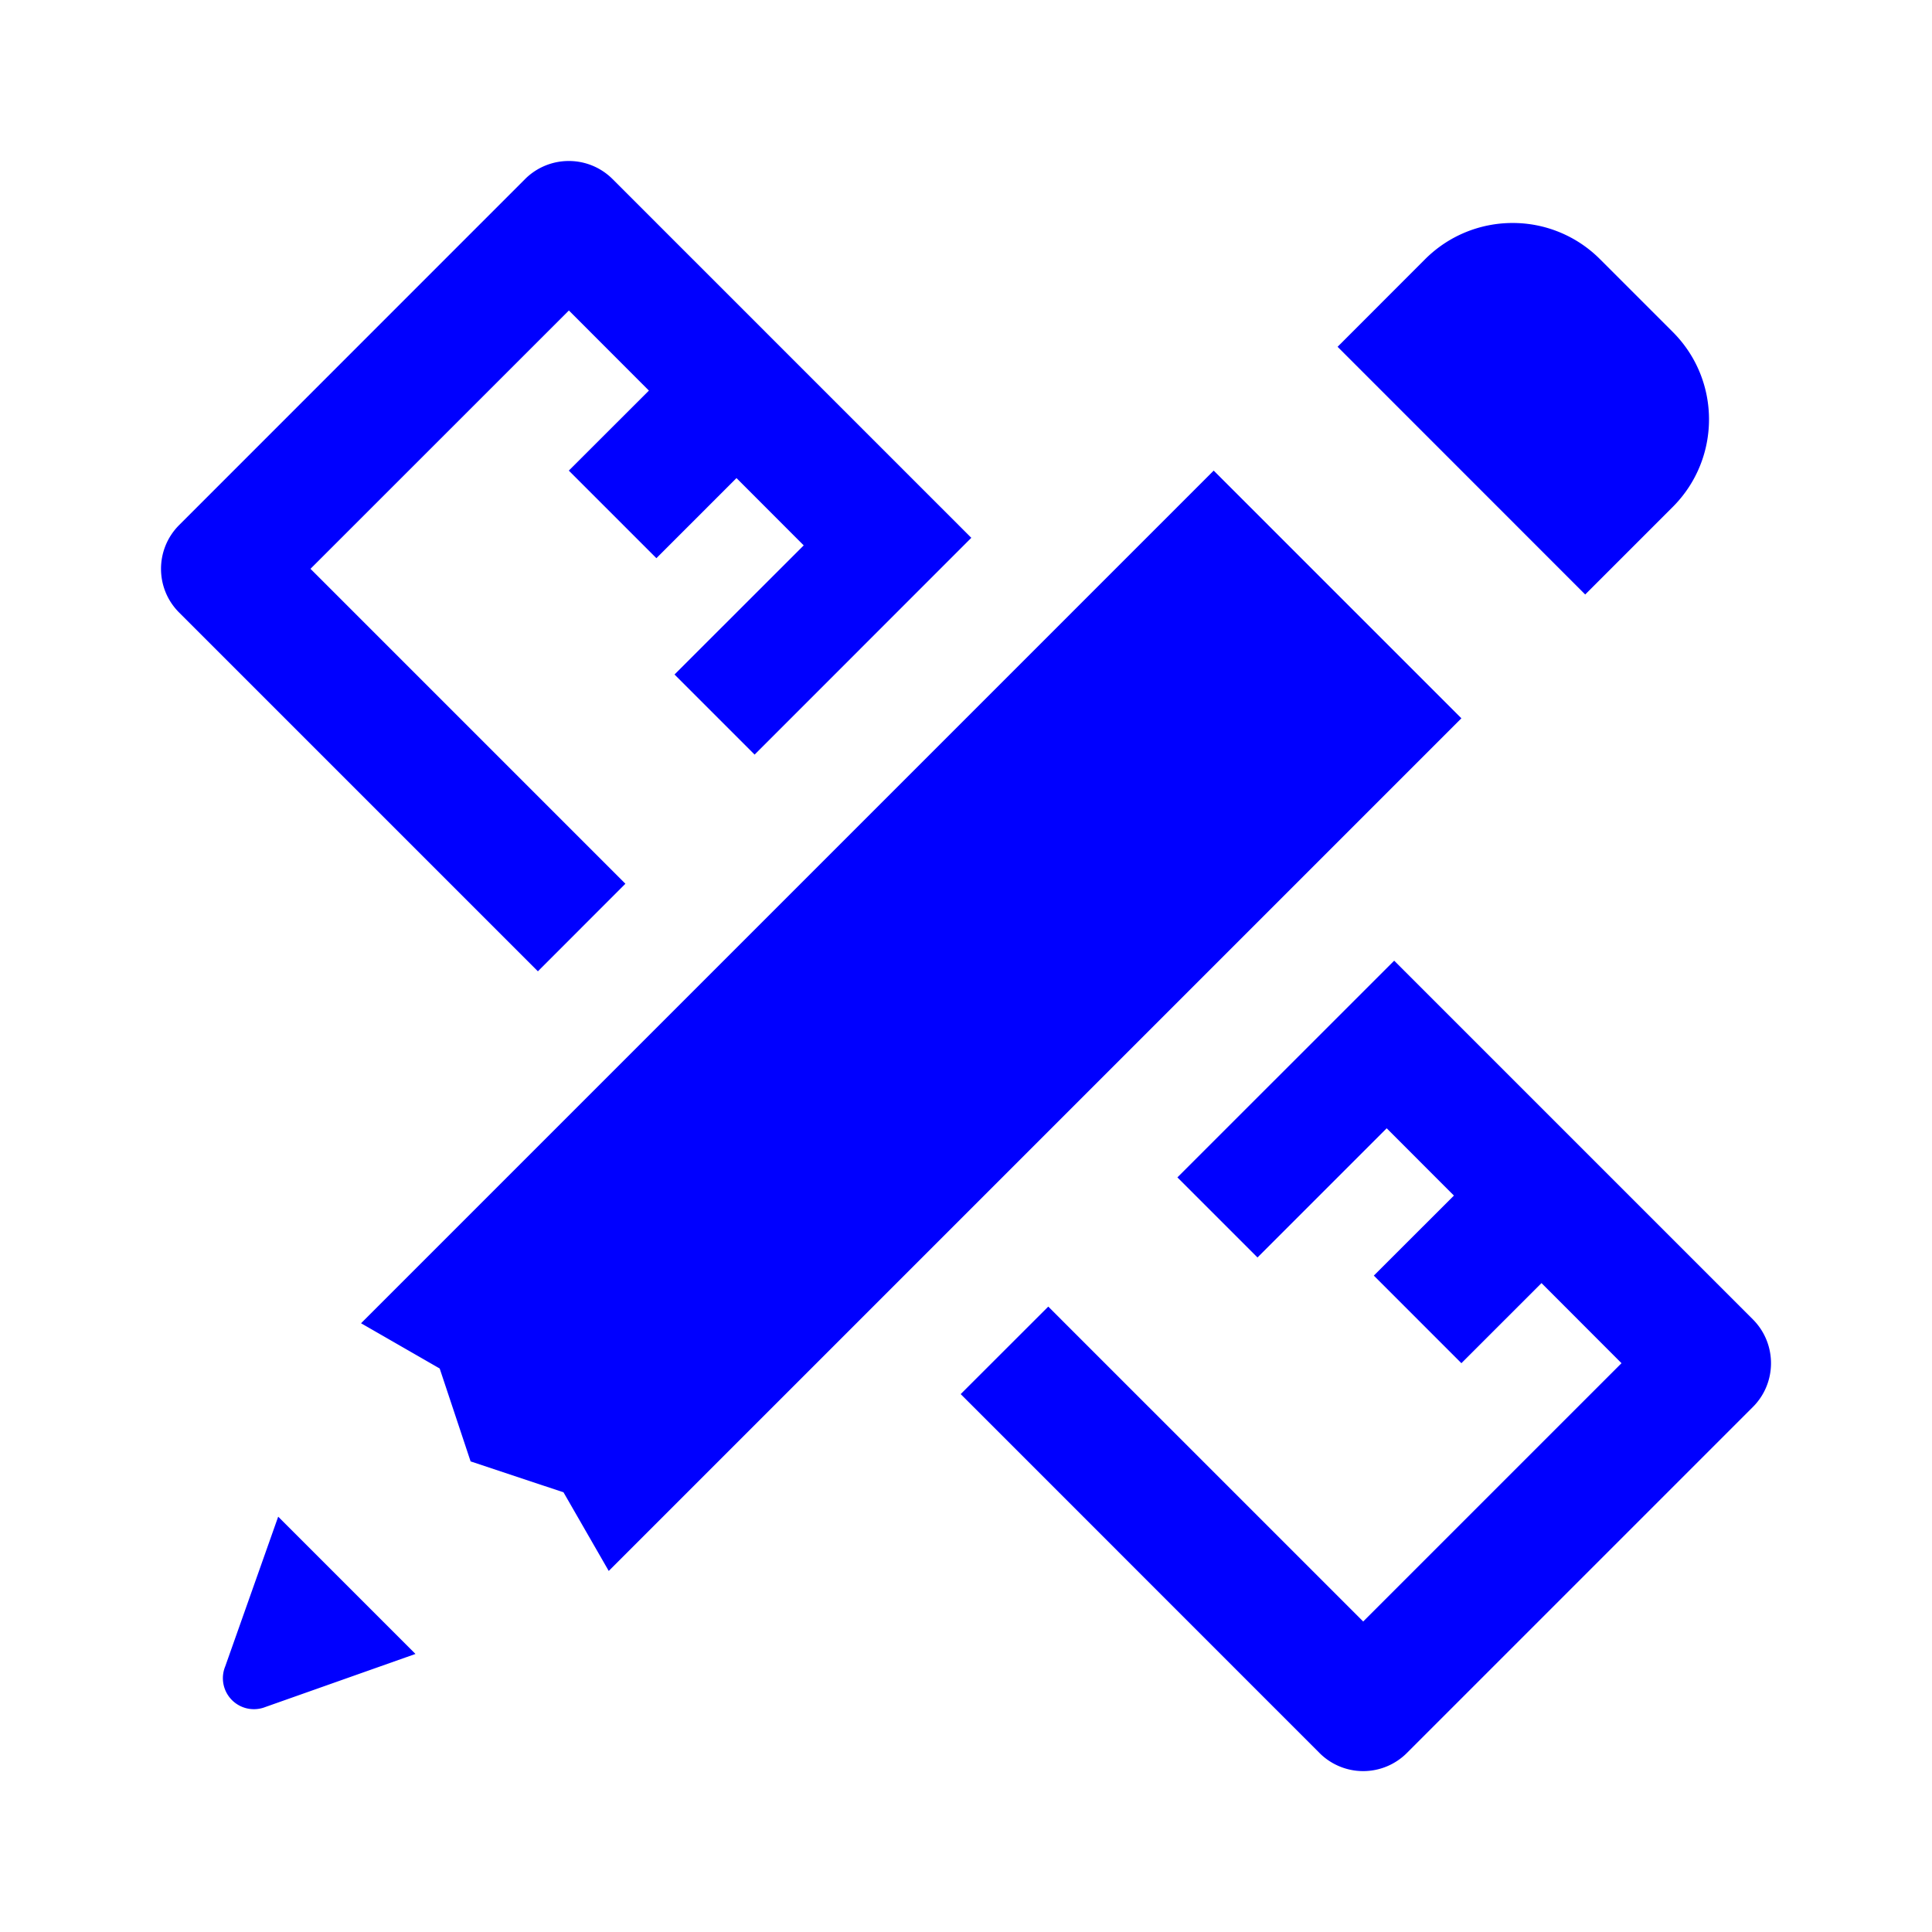 <svg xmlns="http://www.w3.org/2000/svg" width="24" height="24" fill="none" viewBox="0 0 24 24">
    <path fill="#00F" d="M7.066 2a.767.767 0 0 0-.544.225L2.226 6.522c-.301.301-.301.788 0 1.088l4.456 4.456 1.087-1.088-3.912-3.912 3.21-3.209.994.995-.995.994 1.088 1.088.995-.995.835.836-1.605 1.604.995.995 2.692-2.693-.994-.994L7.61 2.225A.767.767 0 0 0 7.066 2zm11.724.77c-.394 0-.788.151-1.088.451l-1.086 1.087 3.076 3.077 1.087-1.087c.6-.6.602-1.573.001-2.174l-.904-.904a1.53 1.53 0 0 0-1.086-.45zm-3.713 3.076L4.485 16.438l.977.562.384 1.154L7 18.538l.562.977L18.154 8.923l-3.077-3.077zm2.242 6.088l-2.693 2.692.995.995 1.605-1.605.835.836-.995.994 1.088 1.088.995-.995.994.995-3.209 3.209-3.912-3.912-1.088 1.087 4.456 4.457a.767.767 0 0 0 1.088 0l4.297-4.297c.3-.3.3-.787 0-1.088l-3.462-3.462-.994-.994zM3.456 18.84L2.798 20.7a.385.385 0 0 0 .356.532.386.386 0 0 0 .14-.026l1.867-.66-1.705-1.705z"/>
</svg>
